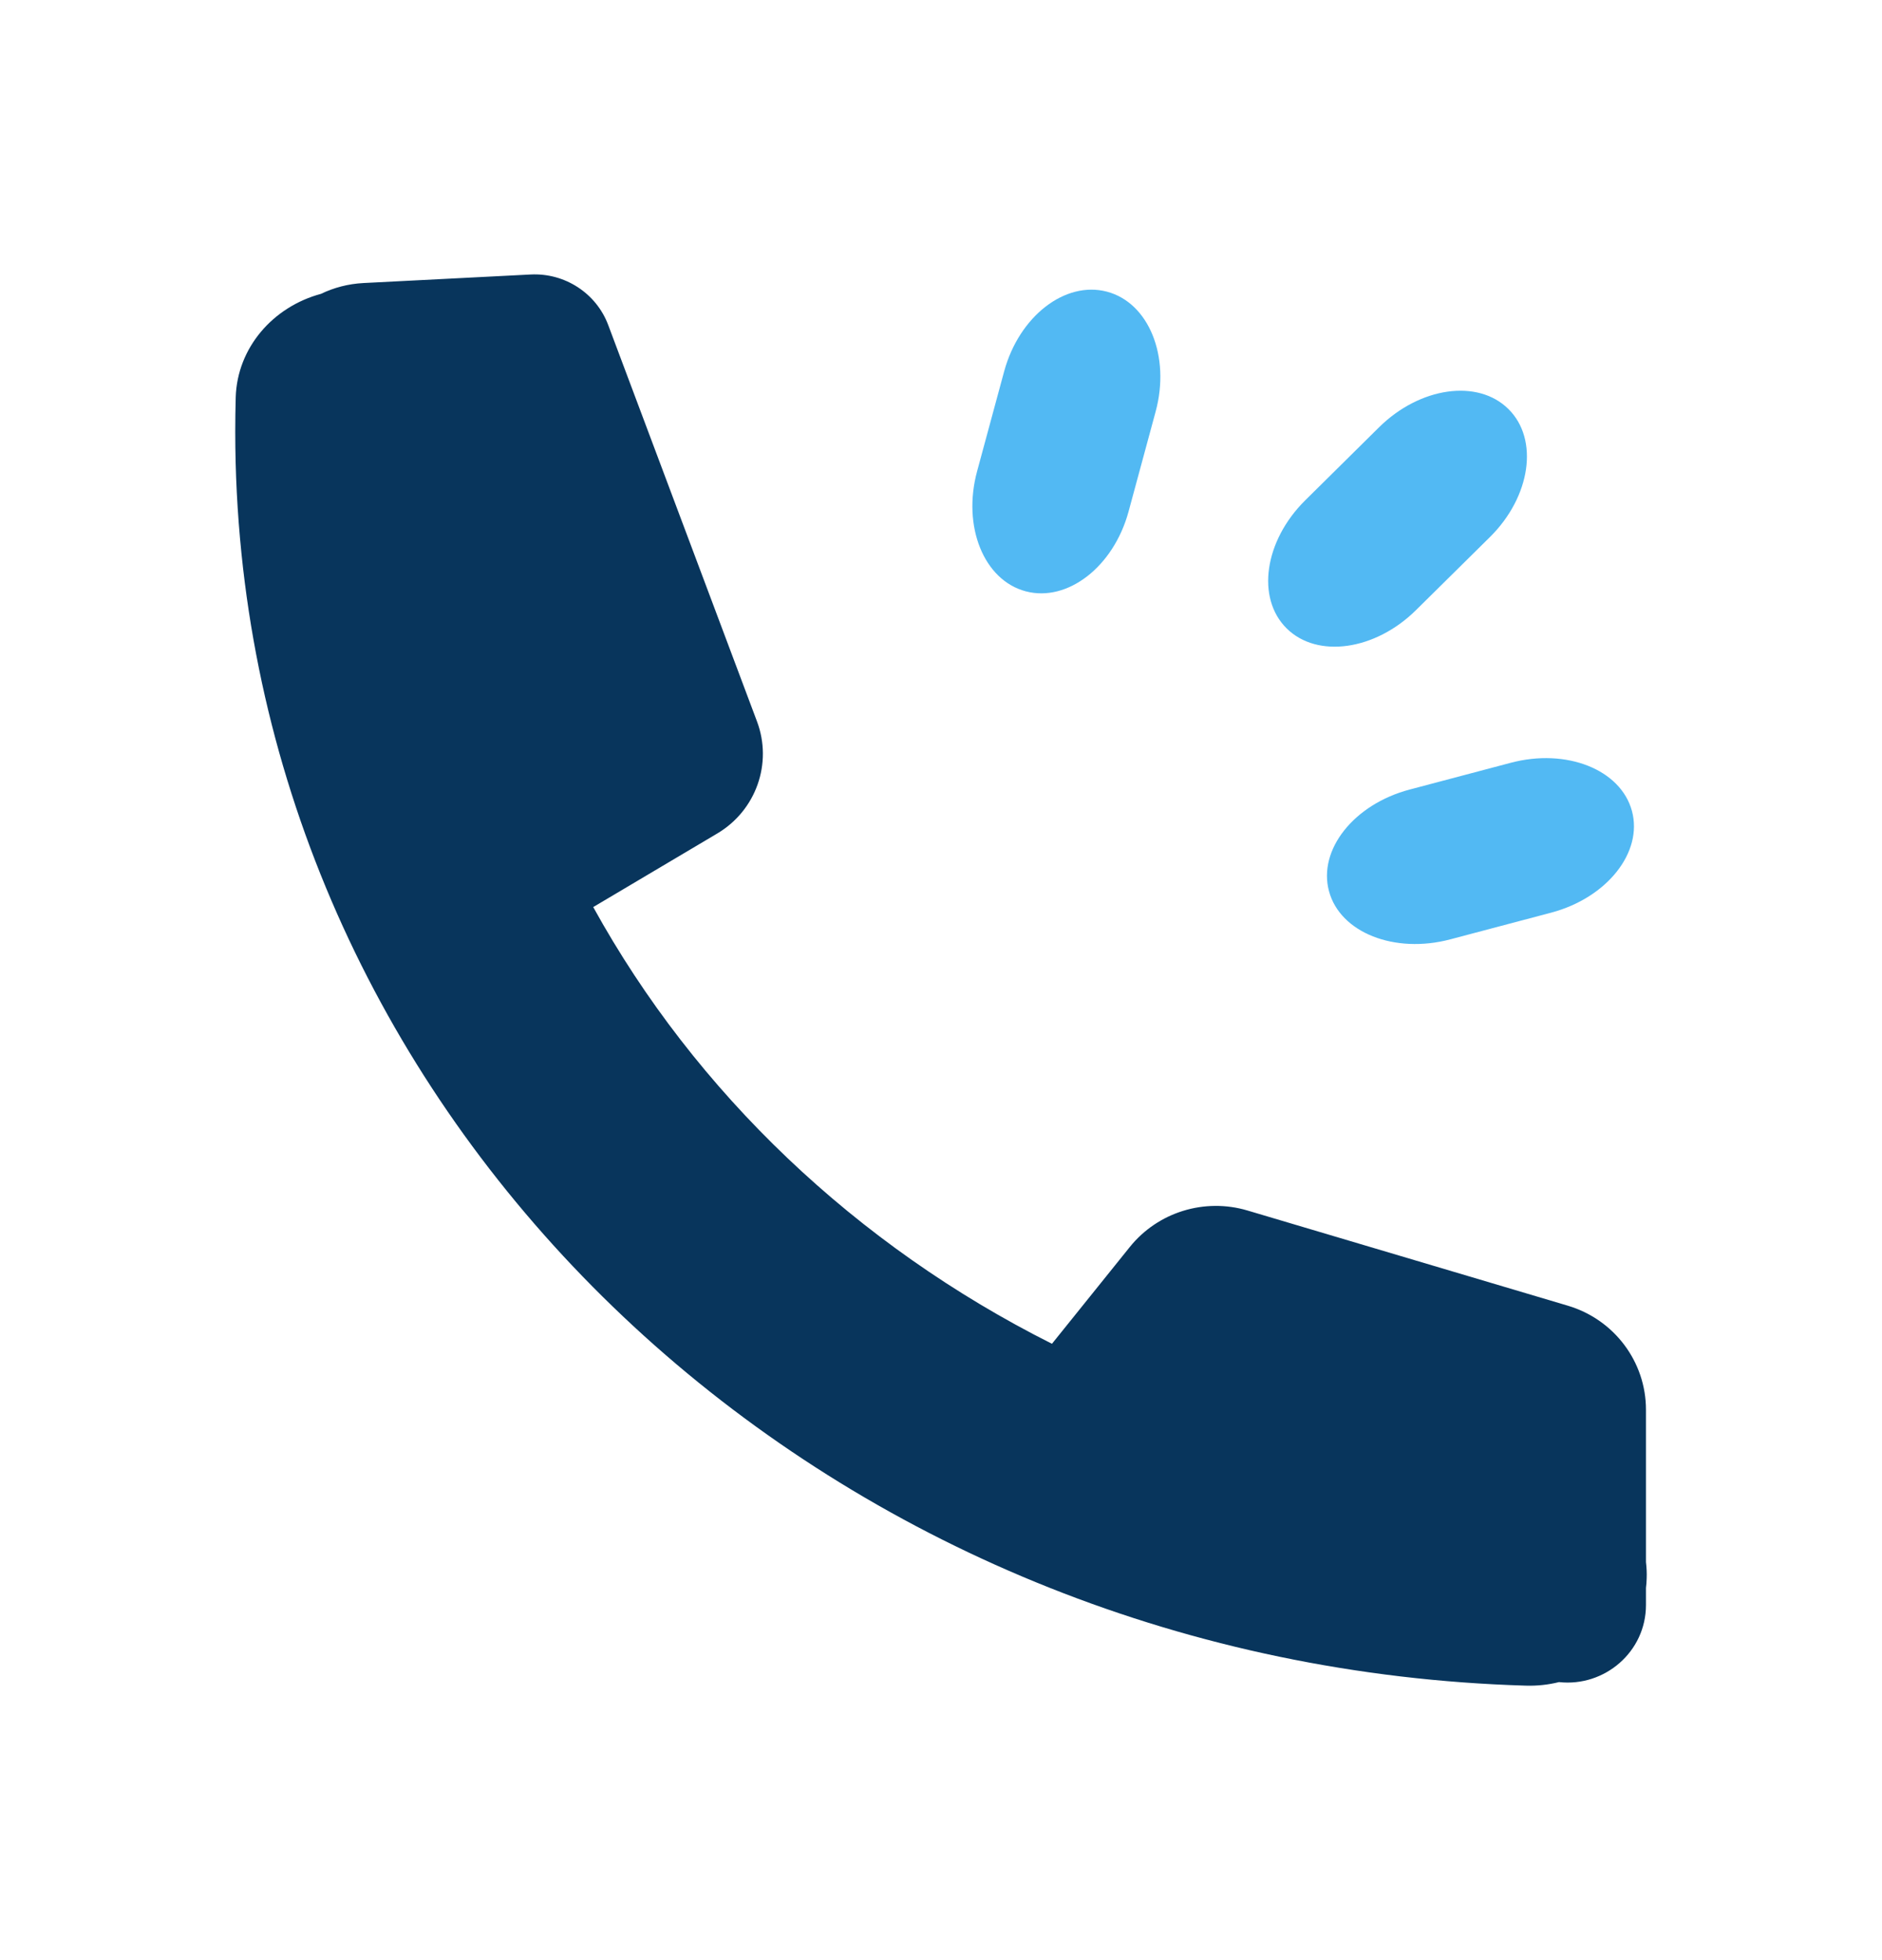 <svg width="24" height="25" viewBox="0 0 24 25" fill="none" xmlns="http://www.w3.org/2000/svg">
<path fill-rule="evenodd" clip-rule="evenodd" d="M16.408 8.015C16.017 7.628 16.123 6.898 16.644 6.382L17.586 5.45C18.107 4.935 18.846 4.83 19.236 5.217C19.627 5.603 19.521 6.334 19.001 6.849L18.058 7.781C17.537 8.297 16.798 8.401 16.408 8.015Z" fill="#52B9F3"/>
<path fill-rule="evenodd" clip-rule="evenodd" d="M13.081 7.542C12.547 7.401 12.27 6.716 12.46 6.012L12.805 4.738C12.996 4.034 13.583 3.579 14.116 3.72C14.65 3.861 14.928 4.546 14.737 5.25L14.392 6.524C14.201 7.228 13.614 7.683 13.081 7.542Z" fill="#52B9F3"/>
<path fill-rule="evenodd" clip-rule="evenodd" d="M16.948 11.367C17.09 11.895 17.783 12.169 18.494 11.981L19.782 11.64C20.493 11.451 20.954 10.87 20.811 10.343C20.668 9.815 19.976 9.54 19.265 9.729L17.977 10.07C17.265 10.258 16.805 10.839 16.948 11.367Z" fill="#52B9F3"/>
<path fill-rule="evenodd" clip-rule="evenodd" d="M13.415 17.139C10.917 15.884 8.871 13.937 7.565 11.569L9.146 10.631C9.641 10.338 9.855 9.736 9.653 9.2L7.756 4.145C7.604 3.74 7.203 3.479 6.767 3.501L4.635 3.61C4.44 3.62 4.257 3.669 4.093 3.748C3.48 3.913 3.025 4.436 3.006 5.067C3.002 5.214 3 5.362 3 5.51C3 6.031 3.027 6.547 3.079 7.057C3.889 14.999 10.866 21.243 19.453 21.499C19.601 21.504 19.745 21.488 19.881 21.454C20.463 21.518 20.99 21.067 20.99 20.471L20.99 20.253C20.995 20.213 20.998 20.174 20.999 20.133C21.002 20.062 20.998 19.992 20.99 19.923L20.99 17.98C20.99 17.368 20.585 16.829 19.993 16.653L15.908 15.439C15.36 15.276 14.766 15.46 14.409 15.903L13.415 17.139Z" fill="#08355C"/>
</svg>
